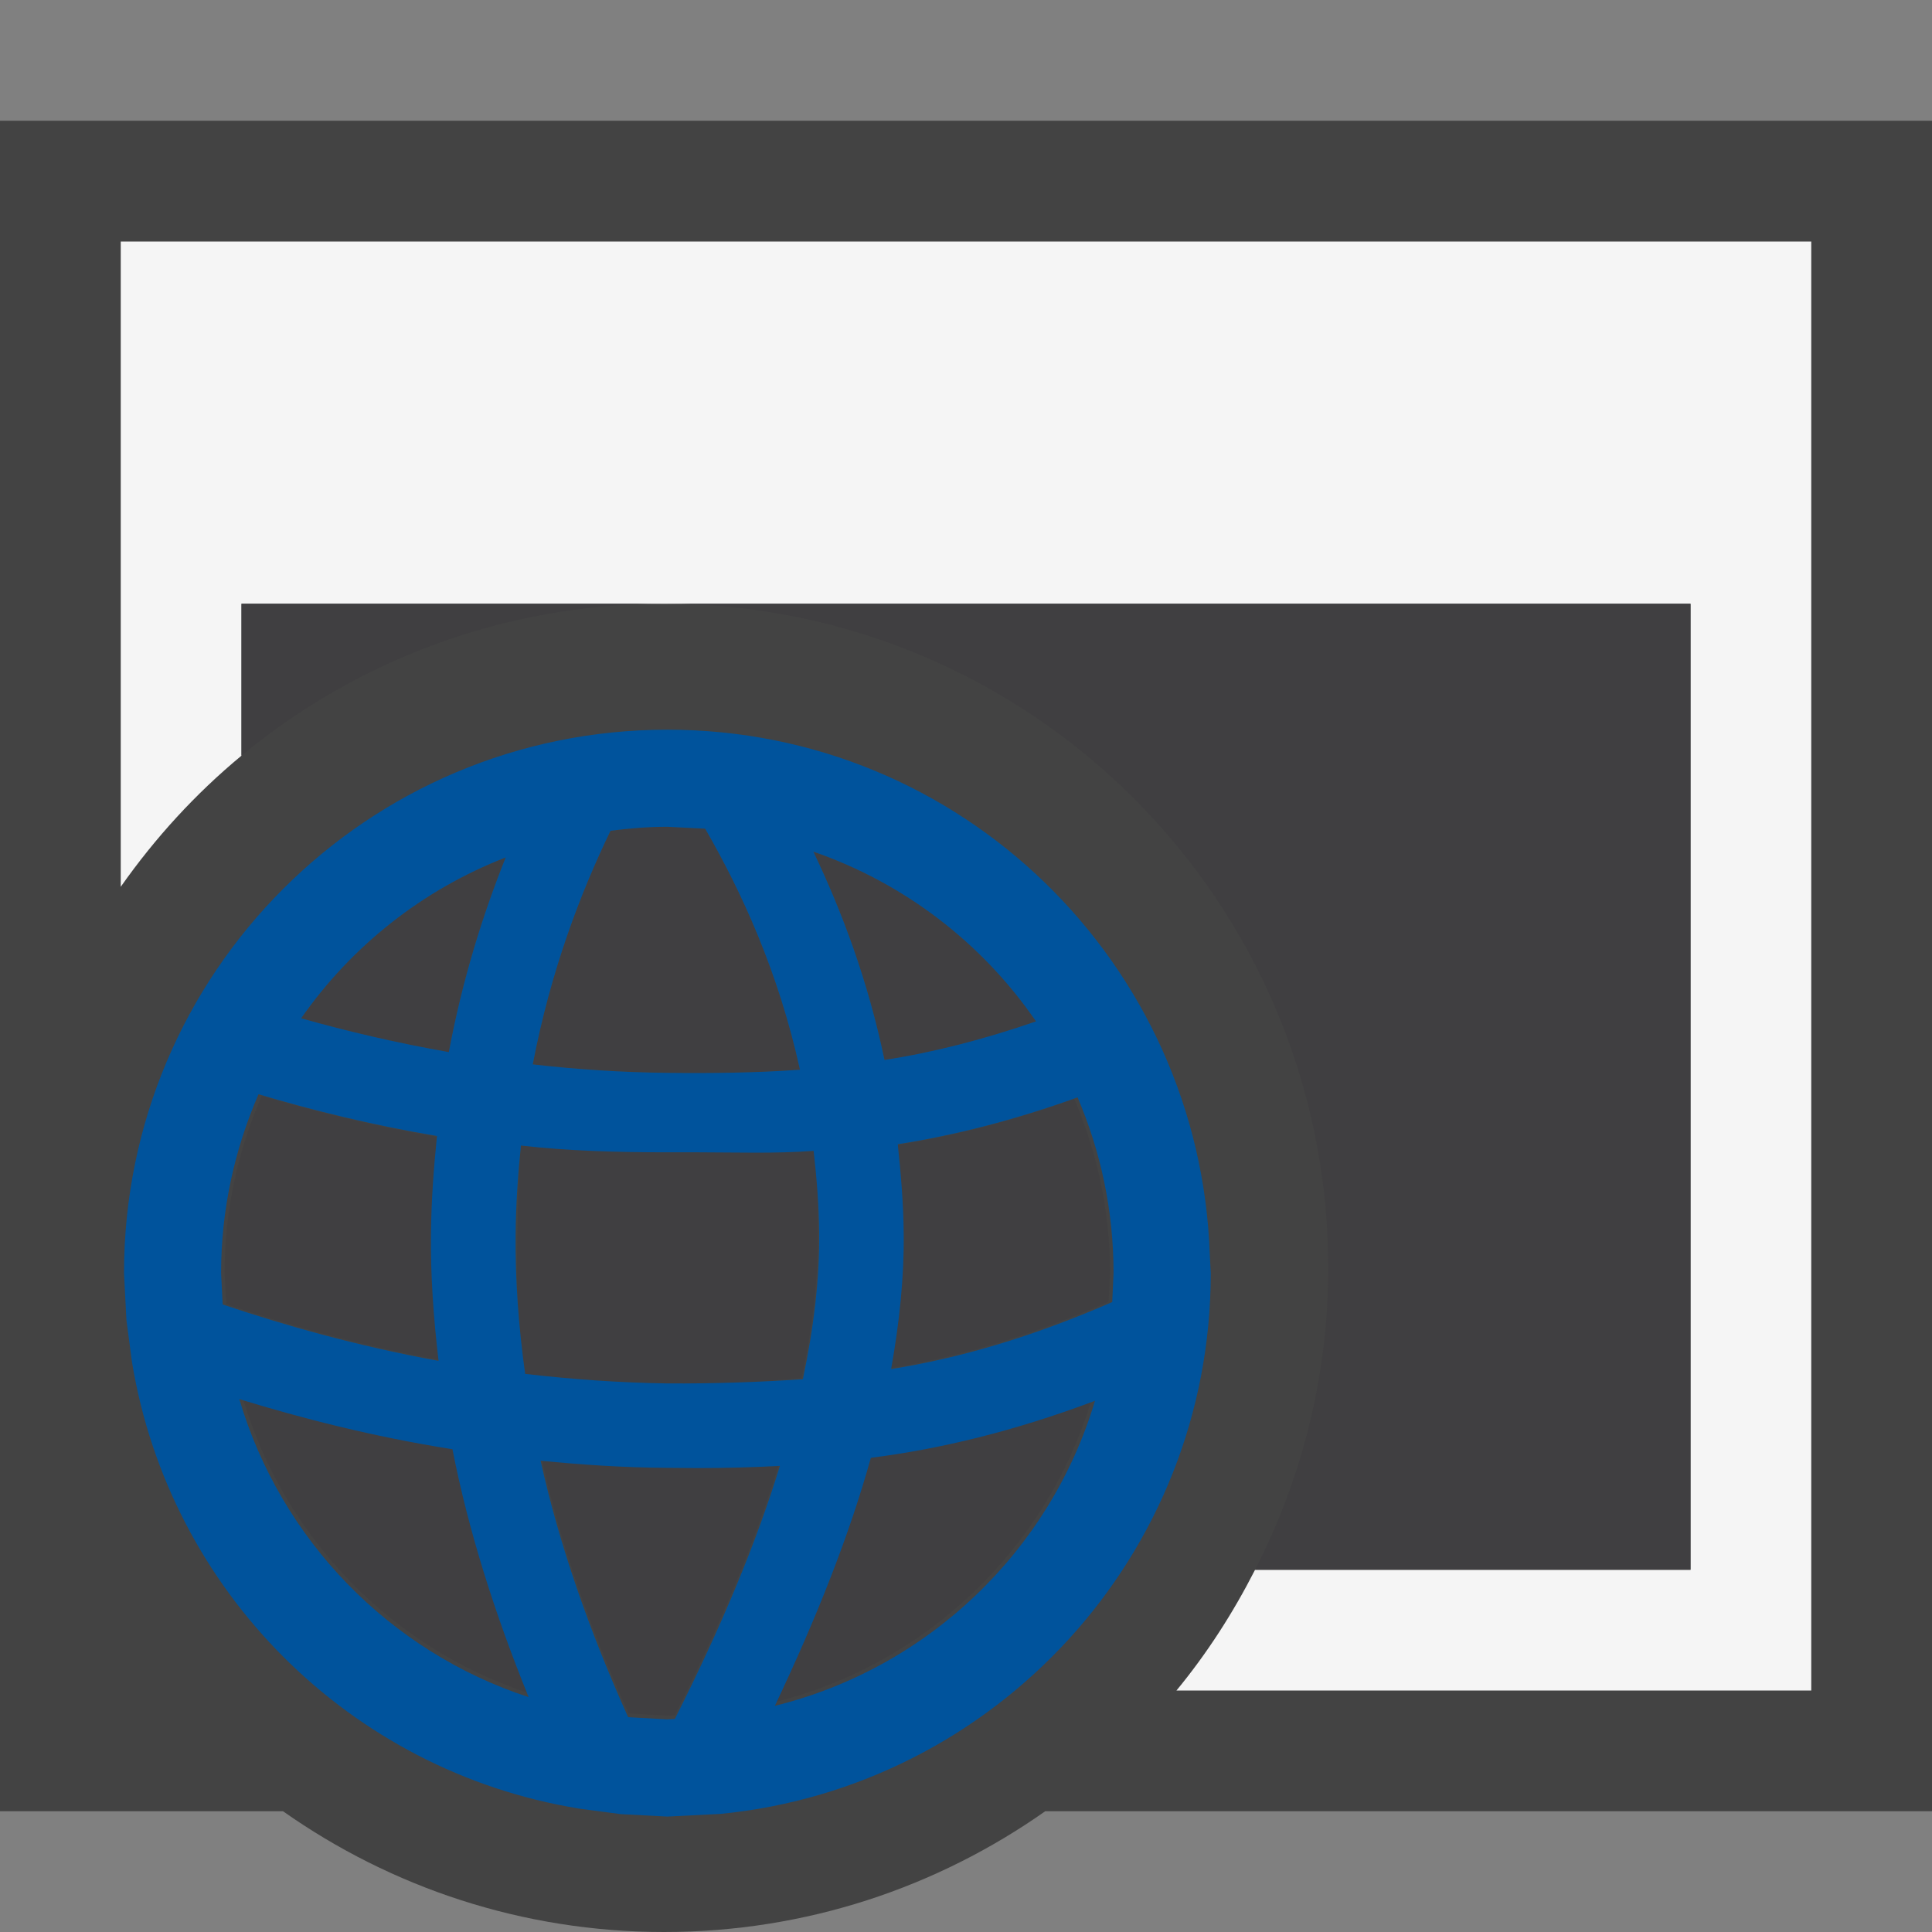 <svg xmlns="http://www.w3.org/2000/svg" width="16" height="16"><rect width="100%" height="100%" fill="#808080" stroke="none"/><style type="text/css">.icon-canvas-transparent{opacity:0;fill:#434343;} .icon-vs-out{fill:#434343;} .icon-vs-bg{fill:#f5f5f5;} .icon-vs-fg{fill:#403F41;} .icon-vs-action-blue{fill:#00539C;}</style><path class="icon-canvas-transparent" d="M16 16h-16v-16h16v16z" id="canvas"/><path class="icon-vs-out" d="M16 15h-7.344c-.894.629-1.98 1-3.156 1s-2.263-.371-3.156-1h-2.344v-14h16v14z" id="outline"/><path class="icon-vs-bg" d="M15 2v12h-5.257c.253-.307.469-.643.651-1h3.606v-8h-12v1.258c-.381.315-.716.682-1 1.086v-5.344h14z" id="iconBg"/><path class="icon-vs-fg" d="M2 5h3.5c-1.33 0-2.549.472-3.5 1.258v-1.258zm3.5 0c3.037 0 5.5 2.463 5.5 5.5 0 .9-.221 1.75-.606 2.5h3.606v-8h-8.5zm1.968 5.221c.004.35-.033.721-.104 1.111.559-.09 1.154-.263 1.817-.551l.012-.238c0-.514-.107-1.001-.297-1.443-.523.187-1.014.311-1.477.384.026.239.046.481.049.737zm-1.879 3.984c.379-.754.668-1.445.862-2.078-.226.012-.45.017-.672.017l-.257-.002c-.356-.002-.703-.024-1.036-.058.152.688.398 1.396.719 2.106l.321.018.063-.003zm1.051-2.792c.09-.426.137-.83.133-1.198-.002-.23.007-.469-.019-.686-.321.024-2.056.001-2.44-.042-.023.229-.031.724-.033.969-.004.372.024.641.078 1.029.376.043.766.016 1.172.021.371.002.736-.067 1.109-.093zm-4.765-.612c.496.167 1.088.338 1.773.463-.041-.353-.066-.703-.063-1.043.003-.279.022-.543.049-.803-.542-.092-1.029-.214-1.466-.343-.196.45-.308.946-.308 1.468l.015.258zm2.512 3.224c-.28-.688-.495-1.368-.626-2.035-.658-.105-1.241-.256-1.75-.412.342 1.157 1.235 2.074 2.376 2.447zm4.652-2.432c-.665.25-1.271.396-1.84.468-.174.625-.441 1.306-.789 2.037 1.257-.312 2.259-1.271 2.629-2.505zm-.459-3.134c-.444-.647-1.087-1.144-1.844-1.406.235.492.451 1.063.589 1.725.398-.061.813-.167 1.255-.319zm-1.955.4c-.178-.81-.484-1.475-.786-1.997l-.312-.015c-.16 0-.317.014-.471.033-.246.51-.494 1.152-.644 1.934.359.041.733.066 1.119.07.366.005.727.001 1.094-.025zm-2.437-1.758c-.688.267-1.277.734-1.694 1.332.372.105.779.202 1.223.28.114-.613.284-1.148.471-1.612z" id="iconFg"/><path class="icon-vs-action-blue" d="M10.019 10.391c-.081-2.414-2.058-4.348-4.492-4.348-2.485 0-4.5 2.015-4.5 4.5l.02.389.045.341.002.013c.313 1.891 1.803 3.38 3.696 3.691l.013.002.338.045.386.02.439-.022c2.278-.223 4.061-2.142 4.061-4.478l-.008-.153zm-1.439-1.932c-.442.152-.857.258-1.255.319-.138-.661-.354-1.233-.589-1.725.757.262 1.4.759 1.844 1.406zm-1.955.4c-.367.026-.728.03-1.094.026-.386-.004-.759-.029-1.119-.07.15-.783.398-1.425.644-1.935.154-.02.311-.033.471-.033l.313.016c.301.521.607 1.186.785 1.996zm-2.437-1.758c-.186.465-.356 1-.471 1.612-.444-.078-.851-.175-1.223-.28.417-.598 1.006-1.065 1.694-1.332zm.126 2.386c.387.044.79.056 1.209.056h.259c.314 0 .632.012.956-.012.025.219.044.451.046.683.004.372-.044.778-.135 1.208-.376.025-.744.037-1.118.035-.41-.006-.802-.035-1.182-.079-.054-.392-.083-.778-.079-1.153.002-.247.02-.507.044-.738zm-2.483 1.056c0-.525.112-1.025.31-1.481.44.131.932.254 1.478.346-.027.262-.047.529-.05.811-.004.342.021.694.063 1.051-.691-.126-1.288-.299-1.788-.467l-.013-.26zm.151 1.044c.513.157 1.101.31 1.765.415.132.673.349 1.359.631 2.053-1.151-.377-2.051-1.301-2.396-2.468zm3.607 2.648l-.063.004-.324-.018c-.323-.717-.571-1.43-.725-2.124.336.033.686.057 1.045.059l.259.002c.224 0 .45-.006.678-.018-.196.638-.487 1.336-.87 2.095zm.828-.108c.35-.737.62-1.424.795-2.054.574-.073 1.186-.22 1.856-.472-.372 1.245-1.383 2.213-2.651 2.526zm2.794-3.344c-.667.291-1.268.465-1.831.555.07-.393.108-.768.104-1.119-.002-.259-.024-.503-.049-.743.467-.073.961-.198 1.489-.388.191.445.298.938.298 1.455l-.011.24z" id="colorImportance"/></svg>